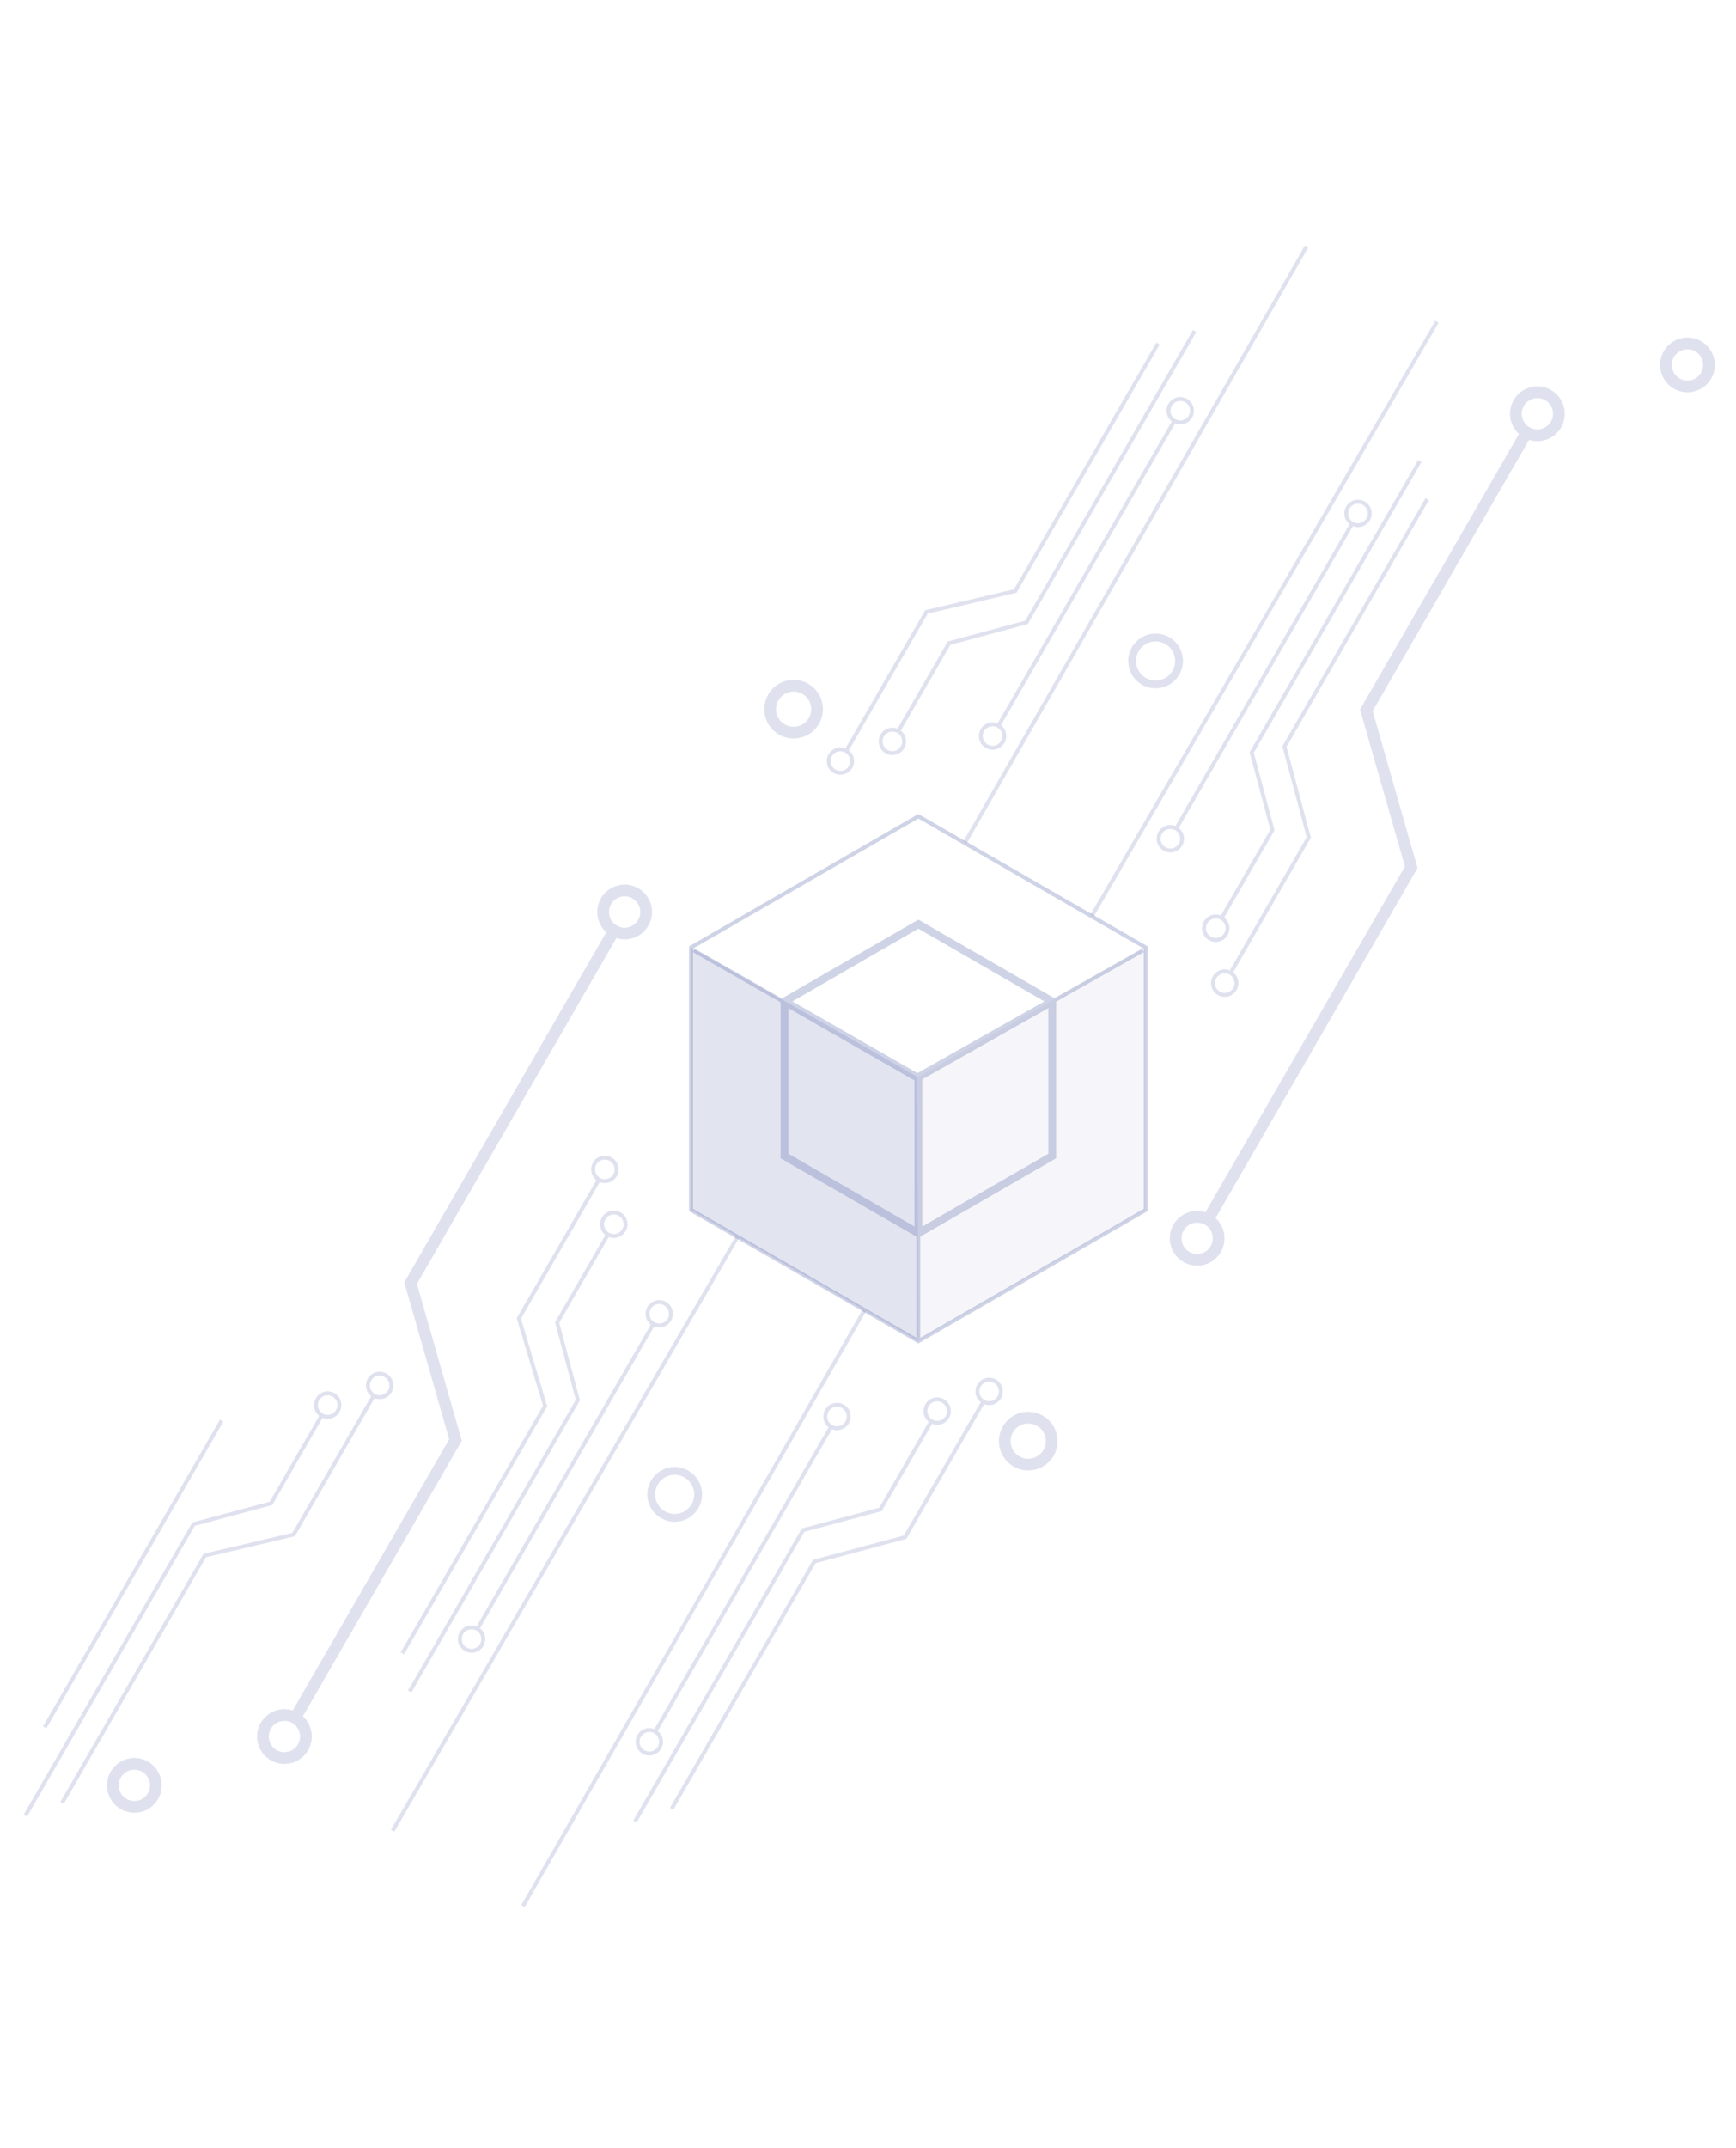 <?xml version="1.0" encoding="UTF-8"?>
<svg width="444px" height="549px" viewBox="0 0 444 549" version="1.1" xmlns="http://www.w3.org/2000/svg" xmlns:xlink="http://www.w3.org/1999/xlink">
    <g stroke="none" stroke-width="1" fill="none" fill-rule="evenodd">
        <g transform="translate(0, 3)">
            <g stroke="#5F6CAB" opacity="0.2" transform="translate(232.974, 271.774) rotate(-60) translate(-232.974, -271.774) translate(-29.026, 182.024)">
                <circle stroke-width="2" cx="139" cy="91" r="6"></circle>
                <circle stroke-width="2" cx="384.963" cy="91.021" r="6"></circle>
                <path d="M257,5.5 L152,5.5 L123,35.5 L41,35.5 M261.5,11 C264.538,11 267,8.538 267,5.5 C267,2.462 264.538,0 261.5,0 C258.462,0 256,2.462 256,5.5 C256,8.538 258.462,11 261.5,11 Z M35.5,41 C38.538,41 41,38.538 41,35.5 C41,32.462 38.538,30 35.5,30 C32.462,30 30,32.462 30,35.5 C30,38.538 32.462,41 35.5,41 Z M5.5,14 C8.538,14 11,11.538 11,8.5 C11,5.462 8.538,3 5.5,3 C2.462,3 0,5.462 0,8.5 C0,11.538 2.462,14 5.5,14 Z M196,168.5 C199.314,168.5 202,165.814 202,162.5 C202,159.186 199.314,156.5 196,156.5 C192.686,156.5 190,159.186 190,162.5 C190,165.814 192.686,168.5 196,168.5 Z" stroke-width="3"></path>
                <path d="M514,16.5 L409,16.5 L380,46.5 L298,46.5 M518.5,22 C521.538,22 524,19.538 524,16.5 C524,13.462 521.538,11 518.5,11 C515.462,11 513,13.462 513,16.5 C513,19.538 515.462,22 518.5,22 Z M292.5,52 C295.538,52 298,49.538 298,46.5 C298,43.462 295.538,41 292.5,41 C289.462,41 287,43.462 287,46.5 C287,49.538 289.462,52 292.5,52 Z M262.5,25 C265.538,25 268,22.538 268,19.5 C268,16.462 265.538,14 262.5,14 C259.462,14 257,16.462 257,19.5 C257,22.538 259.462,25 262.5,25 Z M453,179.5 C456.314,179.5 459,176.814 459,173.5 C459,170.186 456.314,167.5 453,167.5 C449.686,167.5 447,170.186 447,173.5 C447,176.814 449.686,179.5 453,179.5 Z" stroke-width="3" transform="translate(390.5, 95.25) scale(-1, -1) translate(-390.5, -95.25) "></path>
                <path d="M204,109.5 L28.5,110 M174,117 L83.5,117 M81,120 C82.657,120 84,118.657 84,117 C84,115.343 82.657,114 81,114 C79.343,114 78,115.343 78,117 C78,118.657 79.343,120 81,120 Z M177,120 C178.657,120 180,118.657 180,117 C180,115.343 178.657,114 177,114 C175.343,114 174,115.343 174,117 C174,118.657 175.343,120 177,120 Z M191,141.5 C192.657,141.5 194,140.157 194,138.5 C194,136.843 192.657,135.5 191,135.5 C189.343,135.5 188,136.843 188,138.5 C188,140.157 189.343,141.5 191,141.5 Z M202,150.5 C203.657,150.5 205,149.157 205,147.5 C205,145.843 203.657,144.5 202,144.5 C200.343,144.5 199,145.843 199,147.5 C199,149.157 200.343,150.5 202,150.5 Z M188,138.5 L162,138.5 L147.5,124 L61.5,124 M69,130.5 L142,130.5 L159,147.5 L199,147.5 M204,72 L28.5,71.5 M174,64.5 L83.5,64.5 M81,61.5 C82.657,61.5 84,62.843 84,64.5 C84,66.157 82.657,67.5 81,67.5 C79.343,67.5 78,66.157 78,64.5 C78,62.843 79.343,61.5 81,61.5 Z M177,61.5 C178.657,61.5 180,62.843 180,64.5 C180,66.157 178.657,67.5 177,67.5 C175.343,67.5 174,66.157 174,64.5 C174,62.843 175.343,61.5 177,61.5 Z M191,40 C192.657,40 194,41.343 194,43 C194,44.657 192.657,46 191,46 C189.343,46 188,44.657 188,43 C188,41.343 189.343,40 191,40 Z M202,31 C203.657,31 205,32.343 205,34 C205,35.657 203.657,37 202,37 C200.343,37 199,35.657 199,34 C199,32.343 200.343,31 202,31 Z M188,43 L162,43 L147.5,57.5 L61.5,57.5 M69,51 L142,51 L158,34 L199,34"></path>
                <path d="M495,109.5 L319.5,110 M465,117 L374.5,117 M372,120 C373.657,120 375,118.657 375,117 C375,115.343 373.657,114 372,114 C370.343,114 369,115.343 369,117 C369,118.657 370.343,120 372,120 Z M468,120 C469.657,120 471,118.657 471,117 C471,115.343 469.657,114 468,114 C466.343,114 465,115.343 465,117 C465,118.657 466.343,120 468,120 Z M482,141.5 C483.657,141.5 485,140.157 485,138.5 C485,136.843 483.657,135.5 482,135.5 C480.343,135.5 479,136.843 479,138.5 C479,140.157 480.343,141.5 482,141.5 Z M493,150.5 C494.657,150.5 496,149.157 496,147.5 C496,145.843 494.657,144.5 493,144.5 C491.343,144.5 490,145.843 490,147.5 C490,149.157 491.343,150.5 493,150.5 Z M479,138.5 L453,138.5 L438.5,124 L352.5,124 M360,130.5 L433,130.5 L450,147.5 L490,147.5 M495,72 L319.5,71.5 M465,64.5 L374.5,64.5 M372,61.5 C373.657,61.5 375,62.843 375,64.5 C375,66.157 373.657,67.5 372,67.5 C370.343,67.5 369,66.157 369,64.5 C369,62.843 370.343,61.5 372,61.5 Z M468,61.5 C469.657,61.5 471,62.843 471,64.5 C471,66.157 469.657,67.5 468,67.5 C466.343,67.5 465,66.157 465,64.5 C465,62.843 466.343,61.5 468,61.5 Z M482,40 C483.657,40 485,41.343 485,43 C485,44.657 483.657,46 482,46 C480.343,46 479,44.657 479,43 C479,41.343 480.343,40 482,40 Z M493,31 C494.657,31 496,32.343 496,34 C496,35.657 494.657,37 493,37 C491.343,37 490,35.657 490,34 C490,32.343 491.343,31 493,31 Z M479,43 L453,43 L438.5,57.5 L352.5,57.5 M360,51 L433,51 L449,34 L490,34" transform="translate(407.75, 90.75) scale(-1, 1) translate(-407.75, -90.75)"></path>
            </g>
            <g stroke="#5F6CAB" opacity="0.3" transform="translate(167.742, 205.61)">
                <path stroke-width="1" d="M67.141,0 L125.288,33.538 L125.288,100.615 L67.141,134.154 L8.995,100.615 L8.995,33.538 L67.141,0 Z M9.698,34.284 L67.141,67.077 L67.141,133.409 M124.585,34.284 L66.438,67.077"></path>
                <path stroke-width="2" d="M67.141,27.576 L101.383,47.326 L101.383,86.827 L67.141,106.578 L32.9,86.827 L32.9,47.326 L67.141,27.576 Z M33.571,47.699 L67.141,66.931 L67.141,105.832 M100.712,47.699 L66.395,67.077"></path>
            </g>
            <g fill="#5F6CAB" opacity="0.3" transform="translate(167.742, 205.61)">
                <polygon opacity="0.6" points="66.94 66.638 67.141 134.154 8.995 100.615 8.995 33.538"></polygon>
                <polygon opacity="0.2" transform="translate(96.068, 83.846) scale(-1, 1) translate(-96.068, -83.846) " points="124.94 66.638 125.141 134.154 66.995 100.615 66.995 33.538"></polygon>
            </g>
            <path stroke="#5F6CAB" opacity="0.2" d="M91.347,387.116 L0.847,387.116 M108.347,411.616 C110.004,411.616 111.347,410.273 111.347,408.616 C111.347,406.959 110.004,405.616 108.347,405.616 C106.691,405.616 105.347,406.959 105.347,408.616 C105.347,410.273 106.691,411.616 108.347,411.616 Z M119.347,420.616 C121.004,420.616 122.347,419.273 122.347,417.616 C122.347,415.959 121.004,414.616 119.347,414.616 C117.691,414.616 116.347,415.959 116.347,417.616 C116.347,419.273 117.691,420.616 119.347,420.616 Z M105.347,408.616 L79.347,408.616 L64.847,394.116 L-21.153,394.116 M-13.653,400.616 L59.347,400.616 L75.347,417.616 L116.347,417.616" transform="translate(50.597, 403.616) rotate(-60) translate(-50.597, -403.616) "></path>
        </g>
    </g>
</svg>
